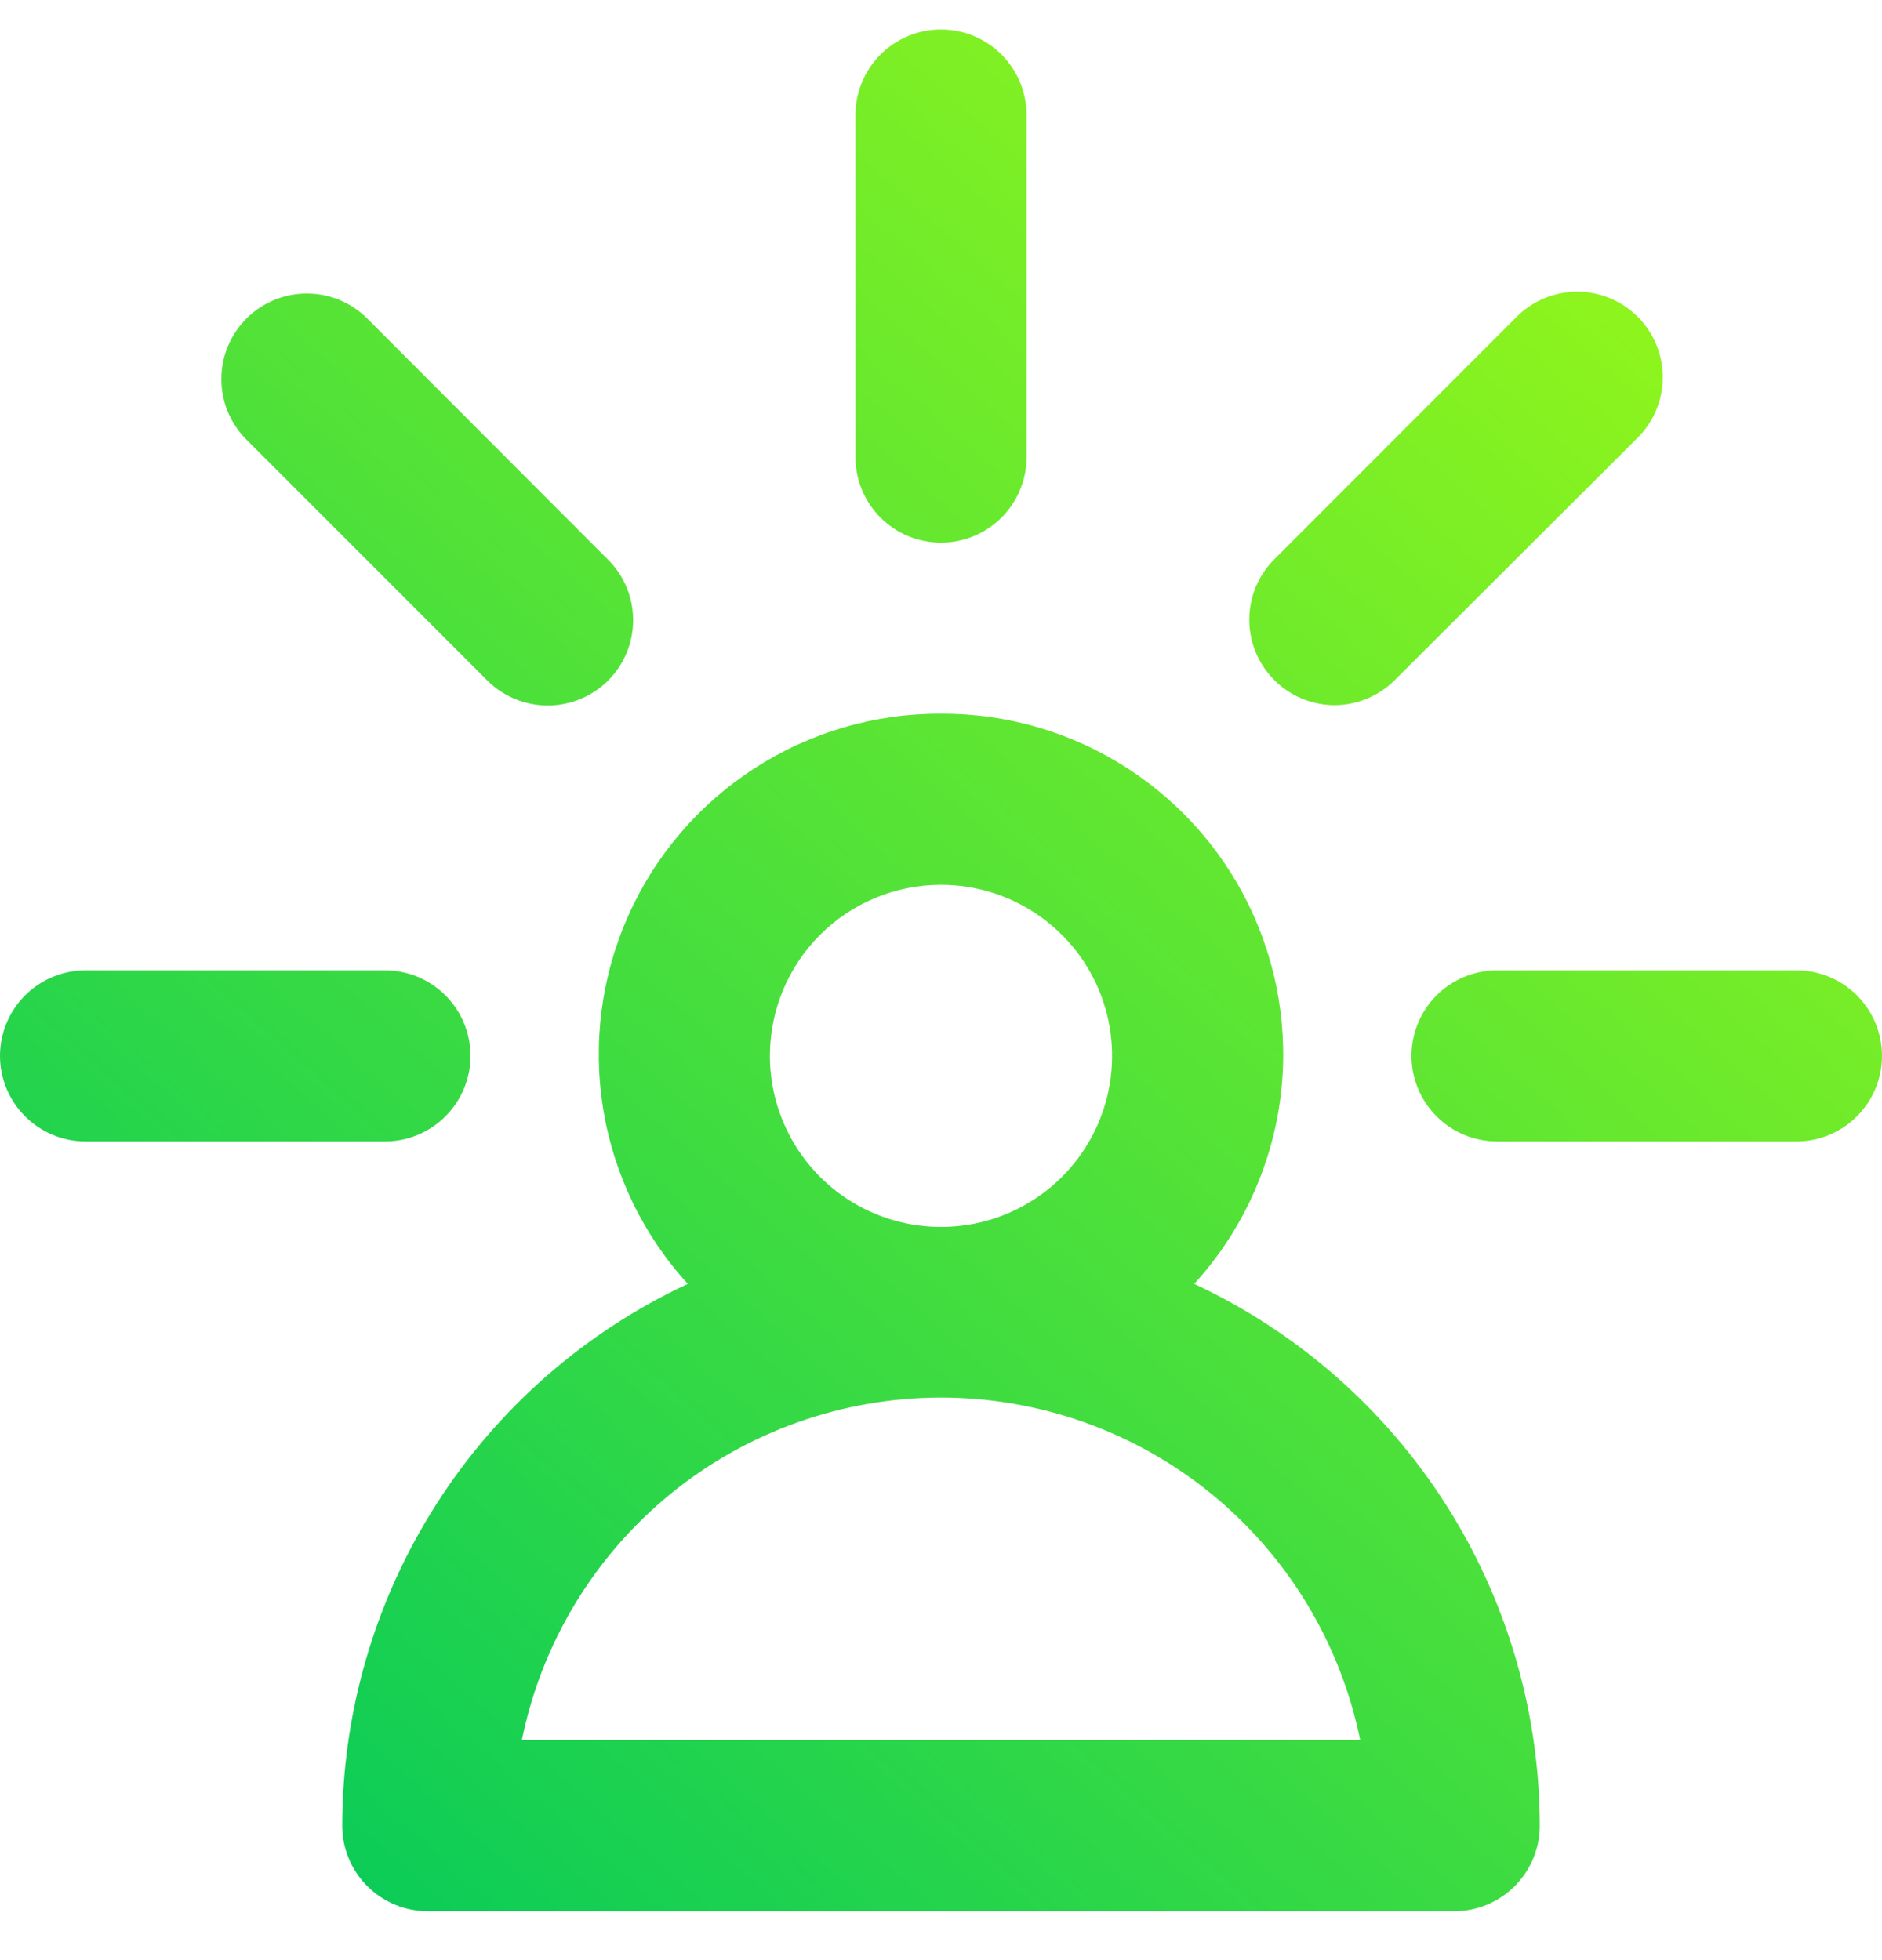 <svg width="24" height="25" viewBox="0 0 24 25" fill="none" xmlns="http://www.w3.org/2000/svg">
<path d="M12 9.103C11.156 9.099 10.329 9.341 9.621 9.8C8.912 10.258 8.352 10.913 8.01 11.684C7.667 12.456 7.557 13.31 7.692 14.143C7.827 14.976 8.202 15.752 8.771 16.375C7.456 16.989 6.342 17.965 5.562 19.189C4.781 20.413 4.366 21.834 4.364 23.285C4.364 23.574 4.479 23.852 4.683 24.056C4.888 24.261 5.165 24.376 5.455 24.376H18.546C18.835 24.376 19.112 24.261 19.317 24.056C19.521 23.852 19.636 23.574 19.636 23.285C19.634 21.834 19.219 20.413 18.438 19.189C17.658 17.965 16.544 16.989 15.229 16.375C15.798 15.752 16.173 14.976 16.308 14.143C16.443 13.31 16.333 12.456 15.99 11.684C15.648 10.913 15.088 10.258 14.379 9.8C13.671 9.341 12.844 9.099 12 9.103V9.103ZM12 11.285C12.431 11.285 12.853 11.413 13.212 11.653C13.571 11.893 13.851 12.233 14.016 12.632C14.181 13.031 14.224 13.469 14.14 13.893C14.056 14.316 13.848 14.704 13.543 15.01C13.238 15.315 12.849 15.523 12.426 15.607C12.002 15.691 11.564 15.648 11.165 15.483C10.766 15.318 10.426 15.038 10.186 14.679C9.946 14.32 9.818 13.898 9.818 13.467C9.818 12.888 10.048 12.333 10.457 11.924C10.866 11.515 11.421 11.285 12 11.285V11.285ZM17.346 22.194H6.655C6.905 20.961 7.574 19.853 8.548 19.056C9.522 18.26 10.742 17.825 12 17.825C13.258 17.825 14.478 18.26 15.452 19.056C16.426 19.853 17.095 20.961 17.346 22.194V22.194ZM12 6.921C11.711 6.921 11.433 6.806 11.229 6.602C11.024 6.397 10.909 6.12 10.909 5.831V1.467C10.909 1.178 11.024 0.9 11.229 0.695C11.433 0.491 11.711 0.376 12 0.376C12.289 0.376 12.567 0.491 12.771 0.695C12.976 0.9 13.091 1.178 13.091 1.467V5.831C13.091 6.12 12.976 6.397 12.771 6.602C12.567 6.806 12.289 6.921 12 6.921ZM17.018 8.994C16.804 8.993 16.594 8.929 16.416 8.81C16.238 8.691 16.099 8.522 16.016 8.324C15.933 8.126 15.911 7.908 15.951 7.697C15.992 7.487 16.093 7.293 16.244 7.14L19.329 4.053C19.429 3.949 19.55 3.866 19.683 3.809C19.816 3.752 19.959 3.722 20.104 3.72C20.249 3.719 20.392 3.747 20.526 3.802C20.661 3.856 20.782 3.937 20.885 4.04C20.987 4.142 21.068 4.264 21.123 4.398C21.178 4.532 21.206 4.676 21.204 4.821C21.203 4.966 21.173 5.109 21.116 5.242C21.059 5.375 20.976 5.495 20.871 5.596L17.782 8.679C17.578 8.88 17.304 8.993 17.018 8.994ZM7.756 8.679C7.552 8.883 7.274 8.998 6.985 8.998C6.696 8.998 6.418 8.883 6.214 8.679L3.129 5.593C2.93 5.387 2.82 5.111 2.823 4.825C2.825 4.539 2.94 4.266 3.142 4.063C3.344 3.861 3.618 3.746 3.904 3.744C4.19 3.741 4.466 3.851 4.671 4.05L7.756 7.14C7.96 7.344 8.074 7.621 8.074 7.909C8.074 8.198 7.96 8.474 7.756 8.679ZM24 13.467C24 13.756 23.885 14.034 23.68 14.238C23.476 14.443 23.198 14.558 22.909 14.558H19.091C18.802 14.558 18.524 14.443 18.32 14.238C18.115 14.034 18 13.756 18 13.467C18 13.178 18.115 12.9 18.32 12.695C18.524 12.491 18.802 12.376 19.091 12.376H22.909C23.198 12.376 23.476 12.491 23.68 12.695C23.885 12.9 24 13.178 24 13.467ZM0 13.467C0 13.178 0.115 12.9 0.32 12.695C0.524 12.491 0.802 12.376 1.091 12.376H4.909C5.198 12.376 5.476 12.491 5.68 12.695C5.885 12.9 6 13.178 6 13.467C6 13.756 5.885 14.034 5.68 14.238C5.476 14.443 5.198 14.558 4.909 14.558H1.091C0.802 14.558 0.524 14.443 0.32 14.238C0.115 14.034 0 13.756 0 13.467Z" fill="url(#paint0_linear_2430_5175)"/>
<defs>
<linearGradient id="paint0_linear_2430_5175" x1="3.5" y1="25.876" x2="26.5" y2="-0.124" gradientUnits="userSpaceOnUse">
<stop stop-color="#01C95C"/>
<stop offset="1" stop-color="#B1FF0D"/>
</linearGradient>
</defs>
</svg>

